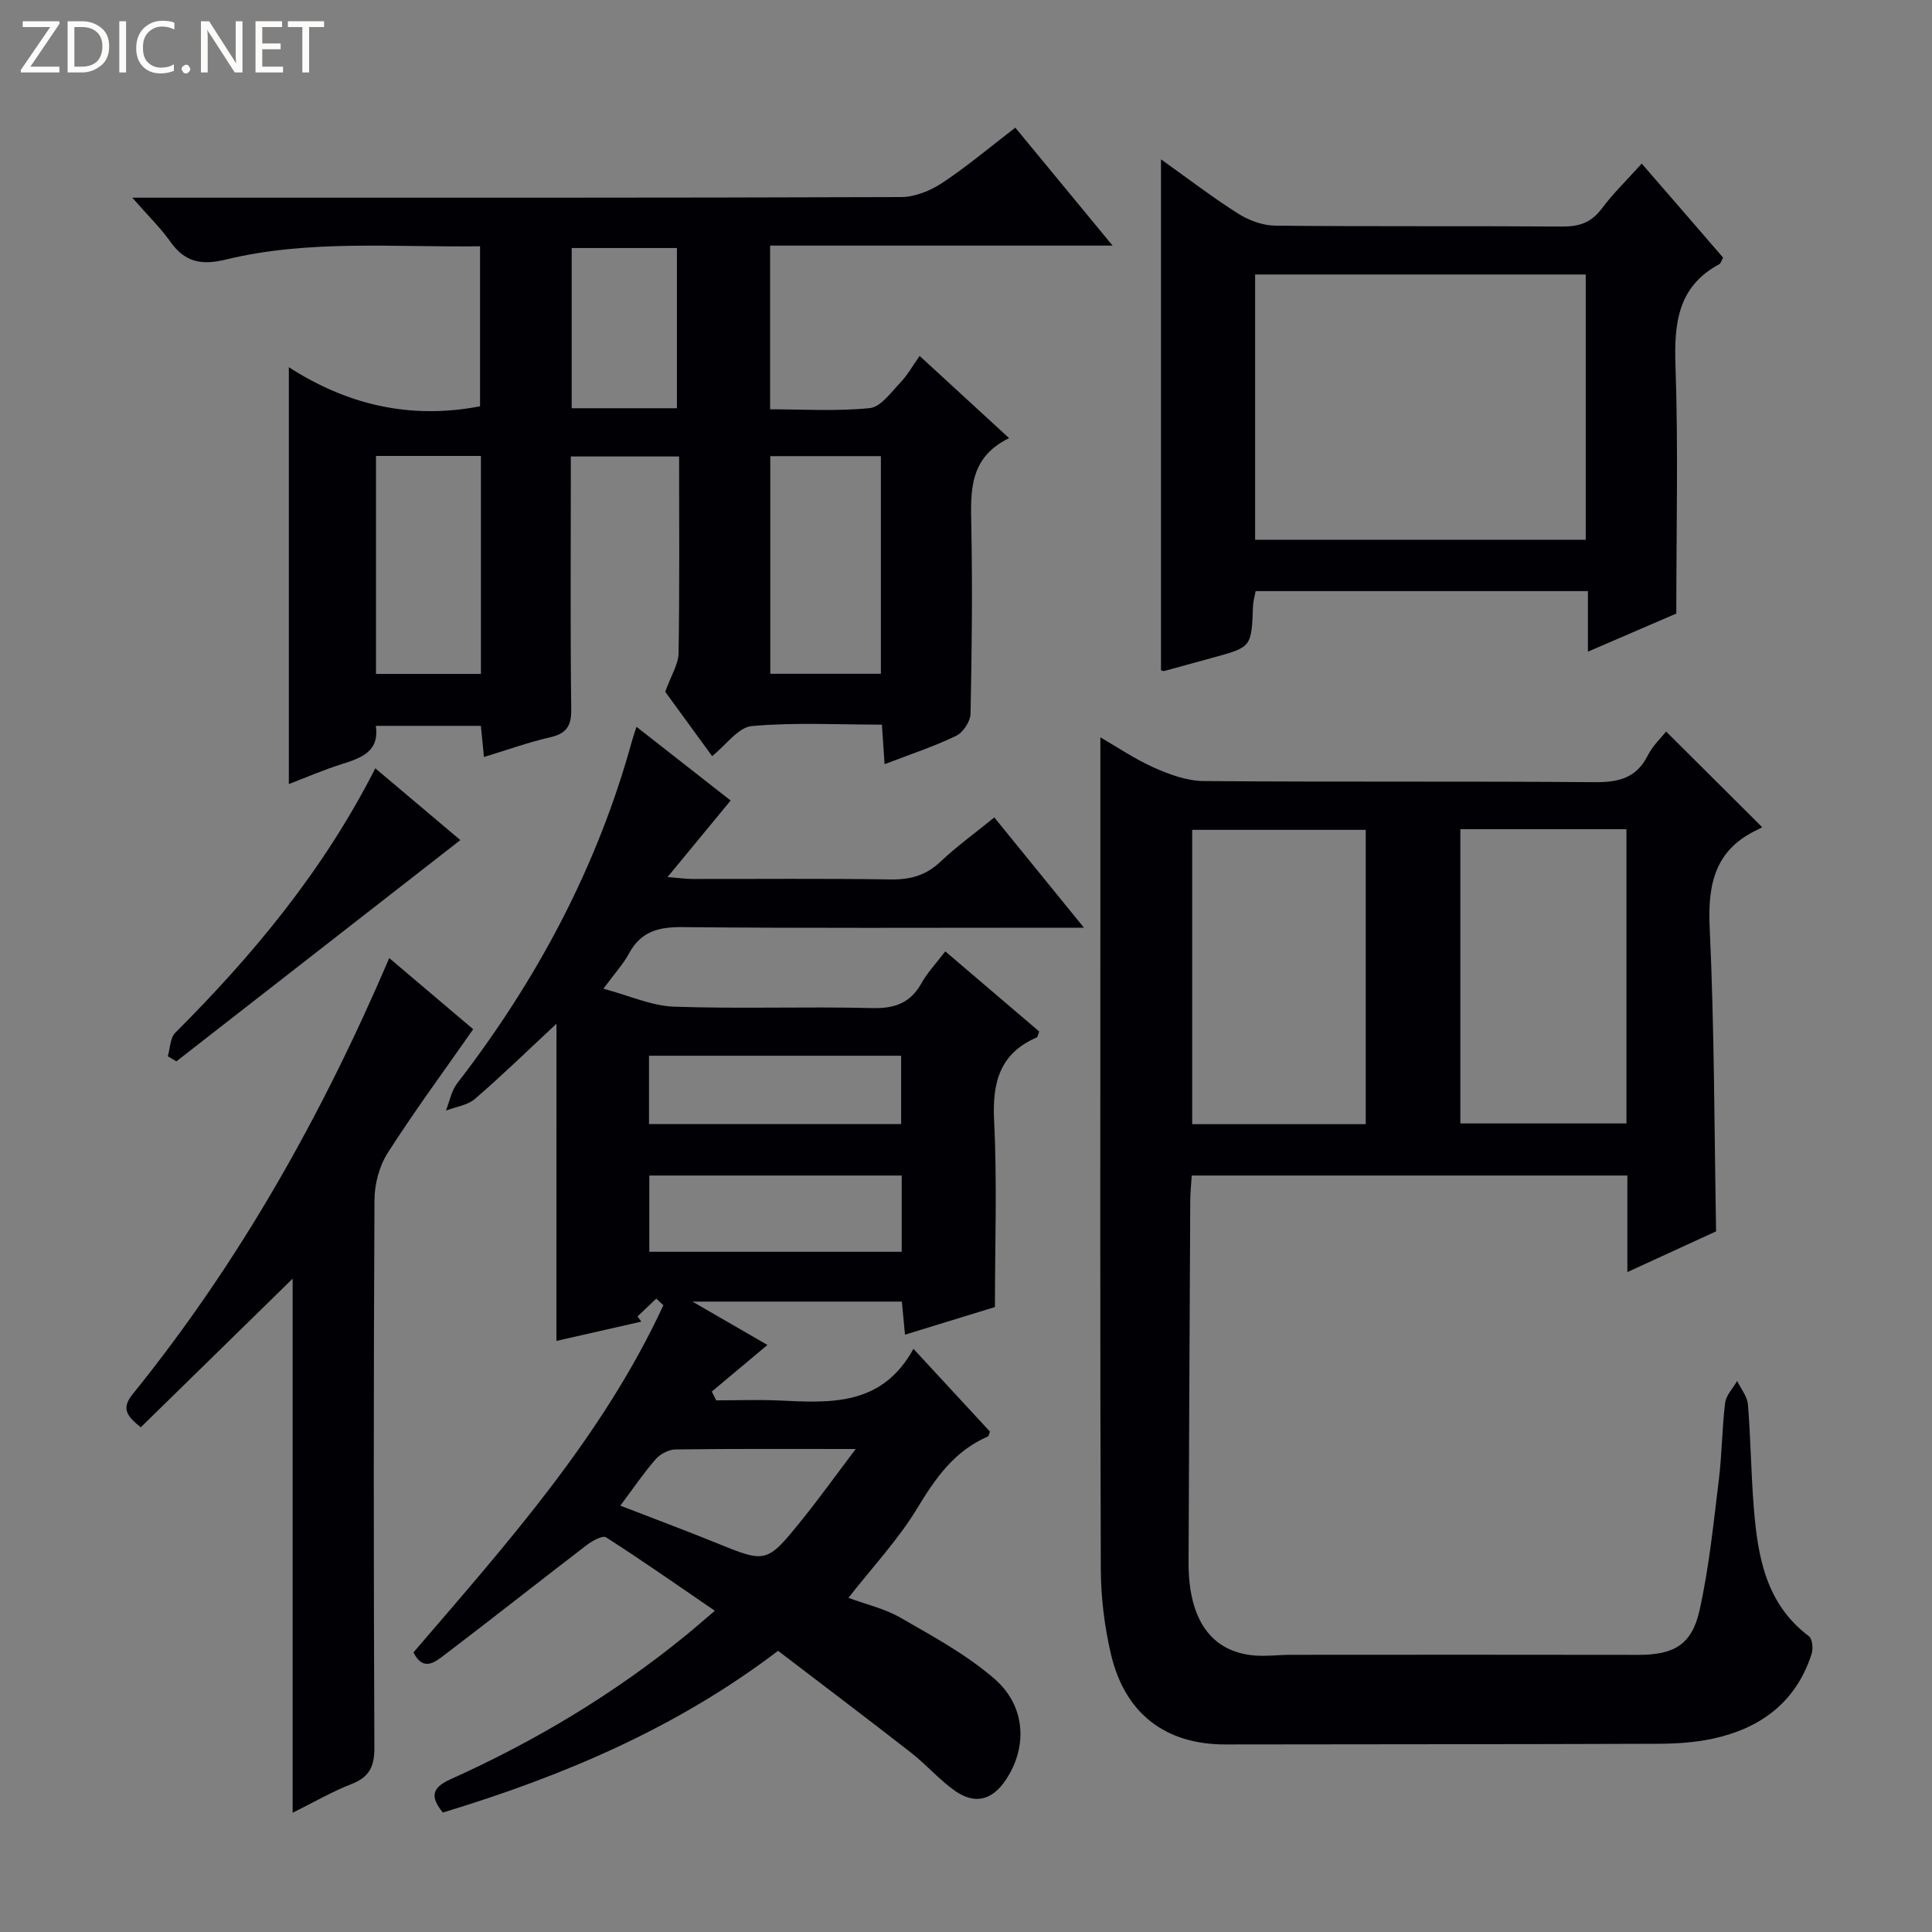 <svg enable-background="new 0 0 400 400" viewBox="0 0 400 400" xmlns="http://www.w3.org/2000/svg"><rect x="0" y="0" width="400" height="400" fill="#808080" stroke="none"/><g fill="#fcfbfa"><path d="m12.4 4.8-6.1 9h6v1.2h-8v-.5l6.1-8.9h-5.7v-1.2h7.6v.4z"/><path d="m14 15v-10.6h3c1.6 0 2.9.5 4 1.4s1.6 2.2 1.6 3.8-.5 3-1.6 3.9-2.4 1.5-4 1.5zm1.4-9.4v8.2h1.6c1.3 0 2.4-.4 3.1-1.1s1.1-1.8 1.1-3.1-.4-2.3-1.2-3-1.8-1-3.1-1z"/><path d="m26.1 4.4v10.6h-1.4v-10.6z"/><path d="m36.1 14.6c-.8.4-1.8.6-2.9.6-1.5 0-2.7-.5-3.6-1.4s-1.4-2.2-1.4-3.8c0-1.7.5-3.1 1.5-4.1s2.3-1.6 3.9-1.6c1 0 1.8.1 2.5.4v1.4c-.8-.4-1.6-.6-2.5-.6-1.2 0-2.1.4-2.9 1.2s-1.1 1.8-1.1 3.2c0 1.3.3 2.3 1 3s1.6 1.1 2.7 1.1c1 0 2-.2 2.7-.7v1.3z"/><path d="m37.6 14.3c0-.2.1-.5.3-.6s.4-.3.6-.3c.3 0 .5.1.6.3s.3.4.3.6-.1.4-.3.6-.4.3-.6.3c-.3 0-.5-.1-.6-.3s-.3-.4-.3-.6z"/><path d="m50.2 15h-1.6l-5.3-8.2c-.2-.2-.3-.5-.4-.7 0 .2.1.7.1 1.5v7.4h-1.4v-10.6h1.7l5.2 8.1c.2.4.4.6.4.7 0-.3-.1-.8-.1-1.5v-7.3h1.4z"/><path d="m58.6 15h-5.7v-10.6h5.5v1.2h-4.1v3.4h3.8v1.2h-3.8v3.6h4.3z"/><path d="m67.1 5.6h-3.1v9.4h-1.4v-9.4h-3v-1.2h7.5z"/></g><path d="m115.21 211.95c-5.68 5.29-11.13 10.6-16.87 15.56-1.55 1.34-3.98 1.64-6.01 2.42.75-1.89 1.12-4.07 2.31-5.62 16.55-21.42 29.06-44.88 36.25-71.06.17-.63.4-1.24.89-2.77 6.65 5.2 12.95 10.13 19.49 15.26-4.26 5.17-8.32 10.1-13.06 15.84 2.44.2 3.8.4 5.17.4 13.66.02 27.33-.12 40.99.1 4.07.06 7.32-.81 10.33-3.66 3.36-3.19 7.16-5.92 11.16-9.18 6.04 7.43 11.96 14.7 18.56 22.83-2.67 0-4.42 0-6.17 0-25.66 0-51.32.13-76.98-.12-4.97-.05-8.6.92-11.05 5.47-1.16 2.16-2.89 4.02-5.29 7.28 5.33 1.42 9.94 3.55 14.61 3.72 13.65.48 27.33-.05 40.98.29 4.69.12 7.94-1 10.26-5.15 1.2-2.16 2.96-4 4.93-6.59 6.59 5.62 13.06 11.14 19.45 16.59-.27.67-.31 1.14-.52 1.23-7.7 3.35-9.21 9.36-8.82 17.26.64 12.78.17 25.62.17 38.56-6.21 1.91-12.19 3.74-18.62 5.72-.23-2.44-.42-4.49-.65-6.85-13.96 0-27.86 0-43.36 0 5.76 3.33 10.33 5.97 15.53 8.98-4.15 3.47-7.83 6.56-11.52 9.65.31.61.61 1.21.92 1.82 4.36 0 8.73-.17 13.09.03 10.63.51 21.24 1.15 27.74-10.7 5.8 6.27 10.84 11.73 15.84 17.14-.19.45-.24.93-.45 1.02-6.9 2.98-10.82 8.59-14.61 14.85-3.92 6.49-9.23 12.14-14.24 18.55 3.58 1.33 7.48 2.21 10.8 4.12 6.7 3.86 13.65 7.62 19.43 12.64 6.52 5.66 6.86 14.11 2.41 20.84-2.82 4.27-6.41 5.28-10.59 2.35-3.24-2.28-5.88-5.39-9.02-7.84-9.04-7.06-18.2-13.96-27.6-21.15-21.07 16.05-44.64 25.97-69.4 33.49-2.64-3.24-2.32-5.13 1.56-6.88 17.52-7.88 33.91-17.68 48.82-29.87 1.79-1.46 3.53-2.99 5.93-5.03-7.76-5.31-15.04-10.41-22.52-15.2-.72-.46-2.88.74-4.03 1.62-9.89 7.57-19.66 15.31-29.59 22.85-1.85 1.4-4.3 3.34-6.25-.66 19.23-22.42 39.11-44.58 51.73-71.86-.49-.46-.97-.92-1.46-1.38-1.29 1.23-2.58 2.45-3.88 3.68.26.36.51.73.77 1.09-5.9 1.34-11.8 2.68-17.57 3.99.01-22.04.01-43.63.01-65.67zm19.22 47.22h52.26c0-5.52 0-10.61 0-15.79-17.55 0-34.78 0-52.26 0zm-.06-26.44h52.2c0-4.96 0-9.64 0-14.15-17.64 0-34.84 0-52.2 0zm-5.94 79c7 2.71 13.35 5.07 19.62 7.62 10.61 4.32 10.65 4.41 18-4.71 3.64-4.51 7.02-9.23 11.12-14.64-13.39 0-25.35-.07-37.31.09-1.39.02-3.15.93-4.08 1.99-2.5 2.86-4.64 6.03-7.35 9.65z" fill="#010105"/><path d="m336.93 263.37c0-7.13 0-13.41 0-19.99-30.08 0-59.82 0-90.19 0-.1 1.64-.3 3.38-.31 5.12-.13 24.99-.25 49.97-.35 74.96-.05 11.83 4.66 18.54 13.65 19.29 2.47.21 4.99-.14 7.48-.14 23.99-.01 47.98-.04 71.97.01 7.29.01 11.09-2.01 12.7-9.25 1.97-8.86 2.88-17.98 3.99-27.02.65-5.27.65-10.63 1.3-15.9.2-1.59 1.63-3.03 2.49-4.54.77 1.62 2.09 3.19 2.23 4.86.58 7.12.64 14.29 1.22 21.42.81 10.09 2.48 19.87 11.41 26.58.73.55.9 2.6.54 3.7-3.23 10-10.61 15.4-20.52 17.52-3.7.79-7.58 1.03-11.39 1.04-29.82.11-59.64.09-89.46.14-12.28.02-20.75-6.29-23.66-18.61-1.36-5.76-2.1-11.81-2.12-17.74-.17-46.65-.09-93.29-.09-139.94 0-10.62 0-21.24 0-32.22 3.45 1.98 7.13 4.5 11.13 6.28 3.21 1.43 6.81 2.74 10.24 2.77 26.99.22 53.98.01 80.97.23 4.94.04 8.64-.83 11-5.54 1.02-2.03 2.8-3.68 3.79-4.95 6.55 6.52 13.06 13.01 19.87 19.79.27-.16-.27.23-.87.51-8.82 4.09-10.41 11.15-9.98 20.3.98 20.91.95 41.88 1.33 62.89-5.7 2.61-11.57 5.3-18.37 8.43zm-54.17-91.56c-12.17 0-24.03 0-35.93 0v60.94h35.93c0-20.31 0-40.38 0-60.94zm19.59-.13v60.92h34.39c0-20.48 0-40.57 0-60.92-11.51 0-22.76 0-34.39 0z" fill="#010105"/><path d="m27.39 40.93h6.71c50.82 0 101.63.05 152.45-.13 2.86-.01 6.07-1.3 8.51-2.92 5.11-3.37 9.81-7.36 15.15-11.45 6.61 8.02 13.08 15.87 20.14 24.42-24.11 0-47.33 0-70.91 0v33.89c6.83 0 13.8.45 20.65-.25 2.28-.23 4.4-3.27 6.32-5.28 1.48-1.55 2.56-3.49 3.99-5.52 6.73 6.19 12.32 11.32 18.52 17.02-8.32 4.05-7.96 11.01-7.82 18.2.25 12.95.11 25.92-.16 38.87-.03 1.59-1.56 3.89-3 4.58-4.6 2.21-9.5 3.82-14.8 5.86-.19-2.83-.35-5.22-.55-8.19-9.07 0-18.05-.5-26.92.29-2.84.26-5.37 3.95-8.23 6.23-3.58-4.91-7.09-9.72-9.71-13.32 1.23-3.43 2.72-5.69 2.76-7.99.22-13.46.11-26.92.11-40.73-7.57 0-14.62 0-22.42 0v5.37c0 15.66-.11 31.32.09 46.98.05 3.5-1.04 5.03-4.41 5.8-4.5 1.03-8.88 2.62-13.66 4.07-.23-2.3-.42-4.22-.64-6.45-7.15 0-14.26 0-21.75 0 .79 5.36-3.04 6.65-7.14 7.95-3.76 1.19-7.39 2.77-10.87 4.1 0-28.82 0-57.17 0-86.31 11.88 7.68 24.96 10.92 39.59 8.1 0-10.62 0-21.63 0-33.13-17.7.25-35.37-1.45-52.7 2.76-5.01 1.22-8.45.52-11.44-3.74-2.07-2.91-4.7-5.45-7.86-9.08zm132.09 53.51v45.06h22.9c0-15.3 0-30.17 0-45.06-7.87 0-15.3 0-22.9 0zm-59.91-.04c-7.56 0-14.5 0-21.72 0v45.13h21.72c0-15.16 0-29.93 0-45.13zm18.79-9.88h21.79c0-11.3 0-22.28 0-33.17-7.5 0-14.56 0-21.79 0z" fill="#010105"/><path d="m356.75 53.34c-.42.77-.51 1.2-.75 1.33-8.63 4.63-9.41 12.21-9.11 21.07.59 16.77.17 33.58.17 51.29-5.07 2.18-11.24 4.85-18.3 7.89 0-4.55 0-8.4 0-12.54-23.29 0-45.87 0-68.79 0-.18.97-.51 2.05-.55 3.15-.31 8.45-.29 8.45-8.35 10.64-3.35.91-6.7 1.85-10.05 2.76-.14.04-.32-.07-.65-.14 0-35.06 0-70.16 0-105.8 5.46 3.88 10.56 7.81 15.98 11.24 2.23 1.41 5.11 2.47 7.71 2.49 19.82.2 39.65.04 59.47.18 3.47.02 5.95-.84 8.08-3.69 2.37-3.17 5.25-5.96 8.29-9.34 5.73 6.59 11.24 12.97 16.85 19.47zm-28.44 3.49c-23.14 0-45.81 0-68.45 0v54.92h68.45c0-18.32 0-36.39 0-54.92z" fill="#010105"/><path d="m80.59 198.36c6.33 5.37 12.13 10.28 17.38 14.73-6.1 8.73-12.19 16.99-17.7 25.61-1.75 2.73-2.72 6.45-2.74 9.73-.19 37.81-.18 75.63-.02 113.44.02 3.93-1.1 6.09-4.77 7.51-3.95 1.54-7.66 3.7-12.15 5.93 0-37.33 0-73.9 0-110.58-10.62 10.4-20.96 20.52-31.45 30.78-2.96-2.39-4.05-3.93-1.66-6.88 22.01-27.23 39.06-57.42 53.11-90.27z" fill="#010105"/><path d="m77.7 159.07c6.47 5.46 12.28 10.37 17.61 14.86-19.63 15.3-39.21 30.55-58.79 45.81-.59-.35-1.18-.7-1.78-1.05.49-1.64.48-3.79 1.54-4.86 16.17-16.17 30.68-33.6 41.42-54.76z" fill="#010105"/></svg>